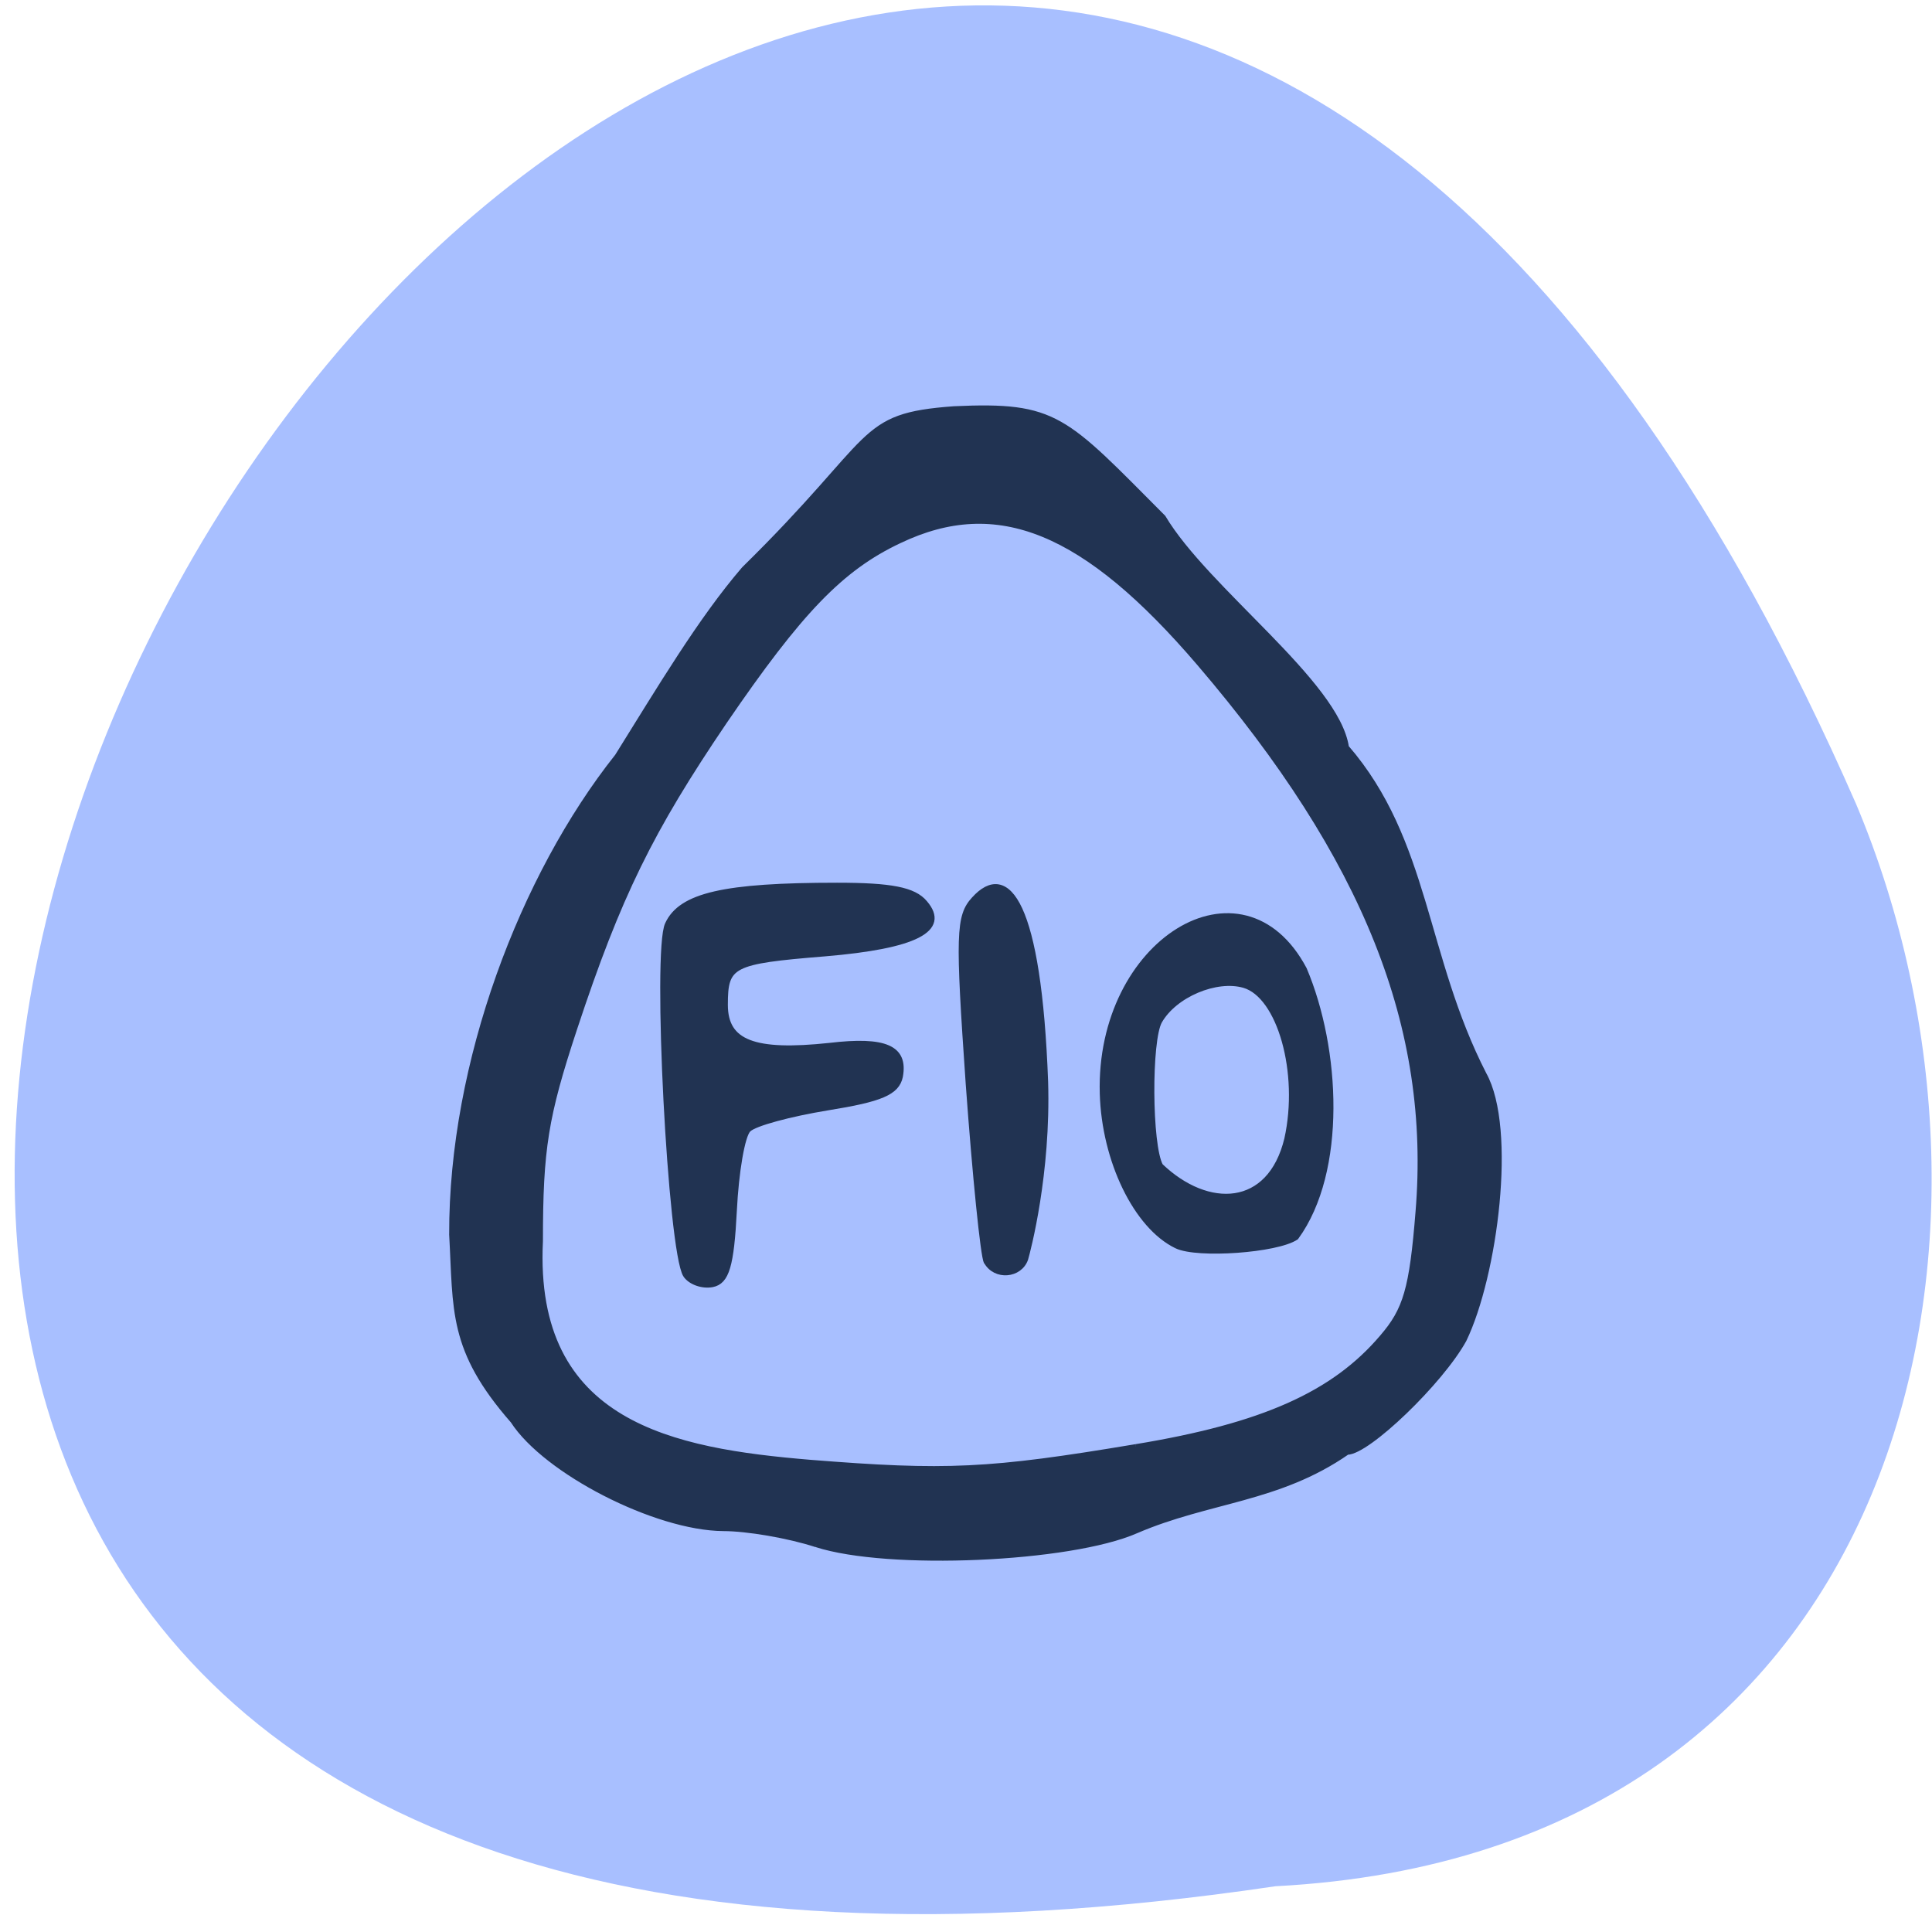 <svg xmlns="http://www.w3.org/2000/svg" viewBox="0 0 16 16"><path d="m 10.563 15.621 c -21.859 3.242 -3.98 -29.02 4.809 -8.961 c 1.508 3.582 0.43 8.688 -4.809 8.961" fill="#a8bfff"/><g fill="#213352" stroke="#213352"><g stroke-width="0.786"><path d="m 102 208.05 c -3.929 -1.308 -9.889 -2.341 -13.276 -2.341 c -9.618 -0.069 -25.333 -8.263 -30.01 -15.63 c -8.941 -10.397 -8.128 -16.04 -8.738 -27.06 c -0.068 -24.926 10.09 -52.12 23.64 -69.48 c 5.961 -9.709 11.854 -19.83 18.09 -27.2 c 19.372 -19.348 16.05 -22.24 29.939 -23.273 c 14.631 -0.689 15.715 1.308 29.871 15.768 c 6.164 10.535 24.791 24.03 26.15 33.395 c 11.583 13.633 10.973 30.3 19.643 47.51 c 4.335 7.918 1.558 29.26 -2.845 38.559 c -3.319 6.128 -13.75 16.319 -16.663 16.319 c -9.822 6.954 -19.779 6.886 -30.14 11.43 c -9.415 4.2 -35.426 5.371 -45.654 1.997 m 45.654 -14.184 c 18.09 -3.03 28.25 -7.643 35.15 -15.906 c 3.387 -3.994 4.267 -7.02 5.148 -18.247 c 2.168 -26.785 -7.451 -51.37 -31.23 -79.67 c -16.324 -19.417 -28.855 -24.65 -42.876 -17.834 c -8.331 3.994 -14.224 10.259 -24.994 26.303 c -10.499 15.768 -15.1 25.2 -21.404 44.618 c -4.132 12.738 -4.877 17.42 -4.877 30.847 c -1.287 26.785 19.1 30.503 38.474 32.16 c 19.508 1.584 25.604 1.308 46.602 -2.272" transform="matrix(0.058 0 0 0.057 0.844 0.932)"/><g transform="matrix(0.058 0 0 0.057 15.974 5.532)"><path d="m -177.5 88.19 c -2.168 -3.512 -4.403 -47.1 -2.574 -50.953 c 1.897 -4.2 8.06 -5.646 24.18 -5.646 c 7.654 0 10.973 0.62 12.531 2.548 c 3.251 3.856 -1.355 6.266 -14.292 7.368 c -13.344 1.102 -14.224 1.584 -14.224 7.436 c 0 5.508 4.132 7.092 14.902 5.922 c 7.993 -0.964 10.838 0.344 10.09 4.476 c -0.474 2.341 -2.777 3.305 -10.363 4.544 c -5.351 0.895 -10.431 2.272 -11.312 3.167 c -0.881 0.826 -1.761 6.197 -2.032 11.774 c -0.406 8.06 -1.084 10.328 -3.116 10.741 c -1.422 0.275 -3.116 -0.344 -3.793 -1.377"/><path d="m -134.55 86.33 c -0.474 -0.895 -1.626 -12.532 -2.574 -25.821 c -1.49 -21.827 -1.422 -24.444 0.813 -26.922 c 4.741 -5.302 9.212 0.482 10.16 26.509 c 0.406 13.358 -2.506 24.581 -2.845 25.752 c -0.813 2.41 -4.267 2.754 -5.554 0.413"/></g></g><path d="m -107.39 83.924 c -5.757 -2.823 -10.296 -12.394 -10.567 -22.1 c -0.61 -22.03 19.914 -34.91 28.72 -18.04 c 4.809 11.568 5.69 29.332 -1.151 38.903 c -2.709 1.859 -14.02 2.685 -17 1.239 m 15.782 -15.492 c 2.1 -9.64 -1.016 -20.863 -6.164 -22.378 c -3.996 -1.171 -9.957 1.377 -12.12 5.233 c -1.558 2.754 -1.49 18.11 0.135 21.07 c 6.774 6.61 15.715 6.335 18.15 -3.925" transform="matrix(0.058 0 0 0.057 15.974 5.532)" stroke-width="0.852"/></g></svg>
